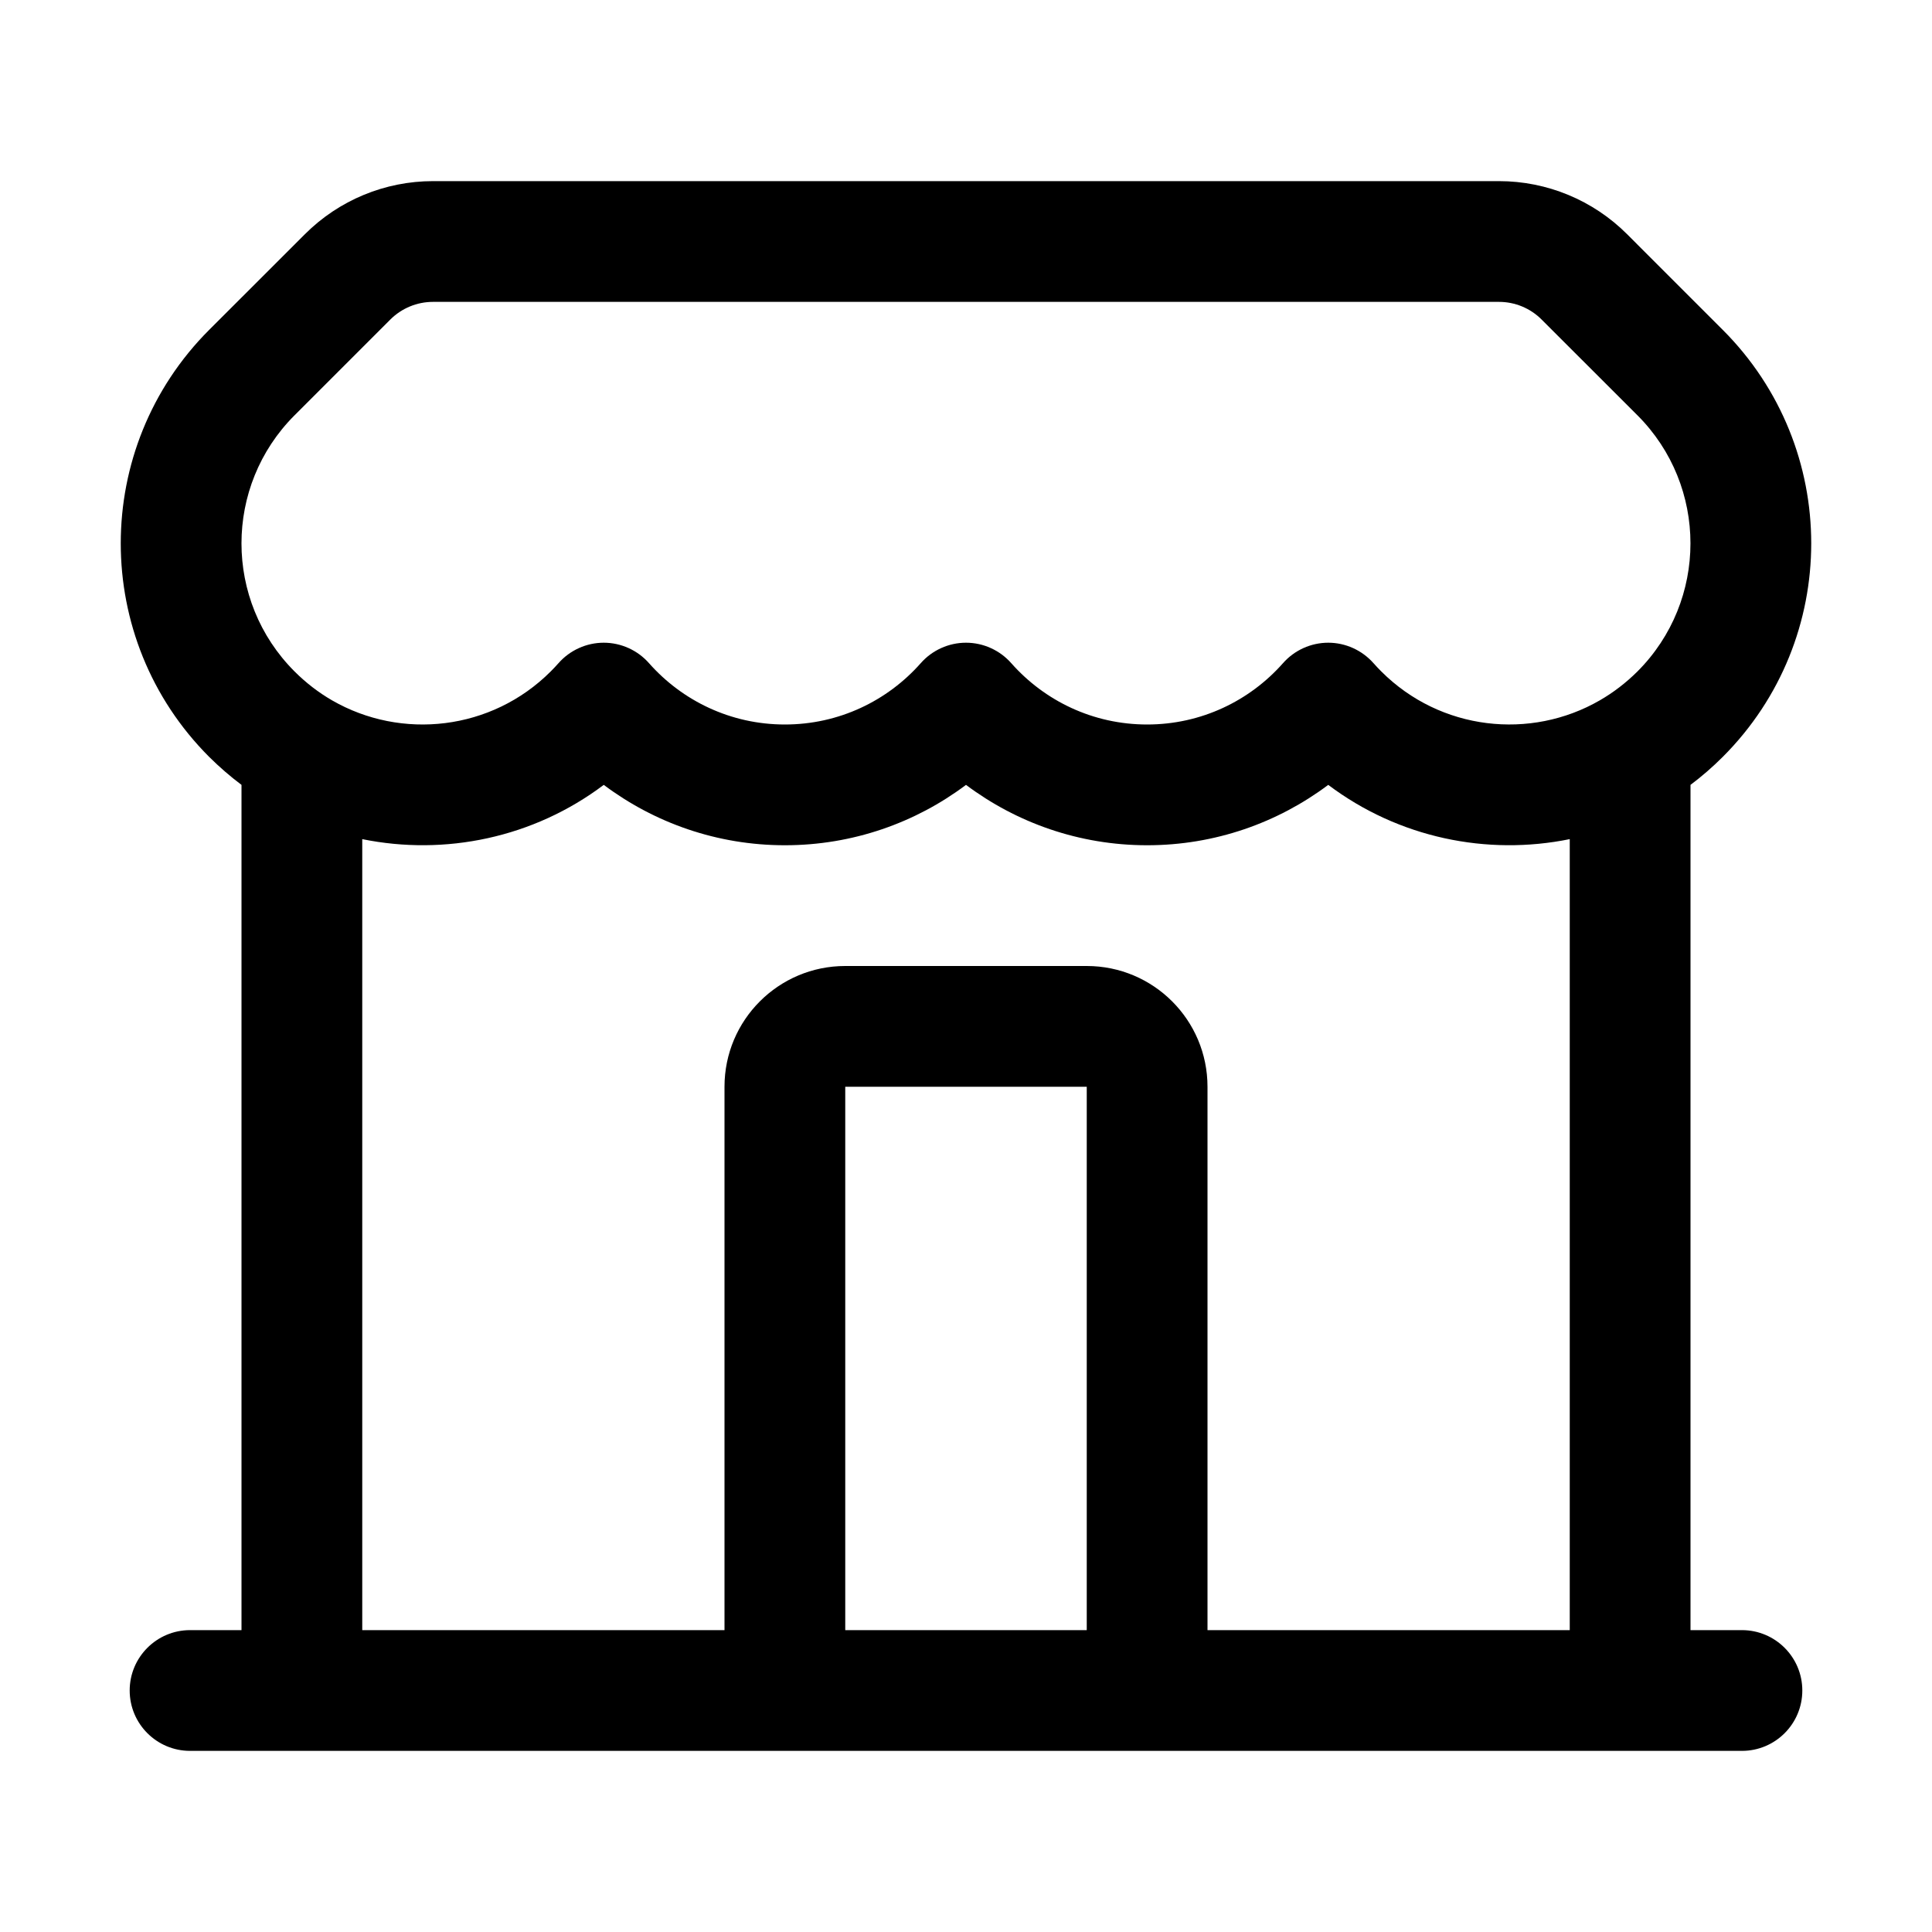 <svg width="24" height="24" viewBox="0 0 24 24" fill="none" xmlns="http://www.w3.org/2000/svg">
<path fill-rule="evenodd" clip-rule="evenodd" d="M5.379 3.75C5.18 3.75 4.989 3.829 4.848 3.97L3.659 5.159C2.78 6.038 2.78 7.462 3.659 8.341C3.802 8.484 3.959 8.604 4.125 8.7C4.986 9.197 6.106 9.076 6.841 8.341C6.875 8.307 6.907 8.273 6.938 8.238C7.08 8.077 7.285 7.984 7.5 7.984C7.715 7.984 7.92 8.077 8.062 8.238C8.476 8.706 9.078 9 9.75 9C10.422 9 11.024 8.706 11.438 8.238C11.58 8.077 11.785 7.984 12 7.984C12.215 7.984 12.42 8.077 12.562 8.238C12.976 8.706 13.578 9 14.25 9C14.922 9 15.524 8.706 15.938 8.238C16.08 8.077 16.285 7.984 16.5 7.984C16.715 7.984 16.919 8.077 17.062 8.238C17.093 8.273 17.125 8.307 17.159 8.341C17.894 9.076 19.014 9.197 19.875 8.699C20.041 8.603 20.197 8.484 20.341 8.341C21.219 7.462 21.219 6.038 20.341 5.159L19.151 3.97C19.011 3.829 18.82 3.75 18.621 3.75H5.379ZM16.5 9.75C15.873 10.22 15.094 10.5 14.25 10.5C13.406 10.5 12.627 10.22 12 9.75C11.374 10.22 10.594 10.5 9.75 10.5C8.906 10.5 8.127 10.22 7.5 9.75C6.625 10.409 5.527 10.633 4.5 10.424V20.25H9V13.5C9 12.671 9.672 12 10.5 12H13.5C14.328 12 15 12.671 15 13.5V20.25H19.5V10.424C18.473 10.633 17.375 10.409 16.5 9.75ZM21 9.75C21.14 9.645 21.274 9.529 21.401 9.402C22.866 7.937 22.866 5.563 21.401 4.098L20.212 2.909C19.79 2.487 19.218 2.25 18.621 2.25H5.379C4.782 2.25 4.21 2.487 3.788 2.909L2.598 4.098C1.134 5.563 1.134 7.937 2.598 9.402C2.726 9.529 2.86 9.645 3 9.75V20.25H2.361C1.947 20.25 1.611 20.586 1.611 21C1.611 21.414 1.947 21.75 2.361 21.75H21.639C22.053 21.75 22.389 21.414 22.389 21C22.389 20.586 22.053 20.25 21.639 20.25H21V9.75ZM13.5 20.25V13.5H10.5V20.25H13.5Z" fill="black"/>
</svg>
